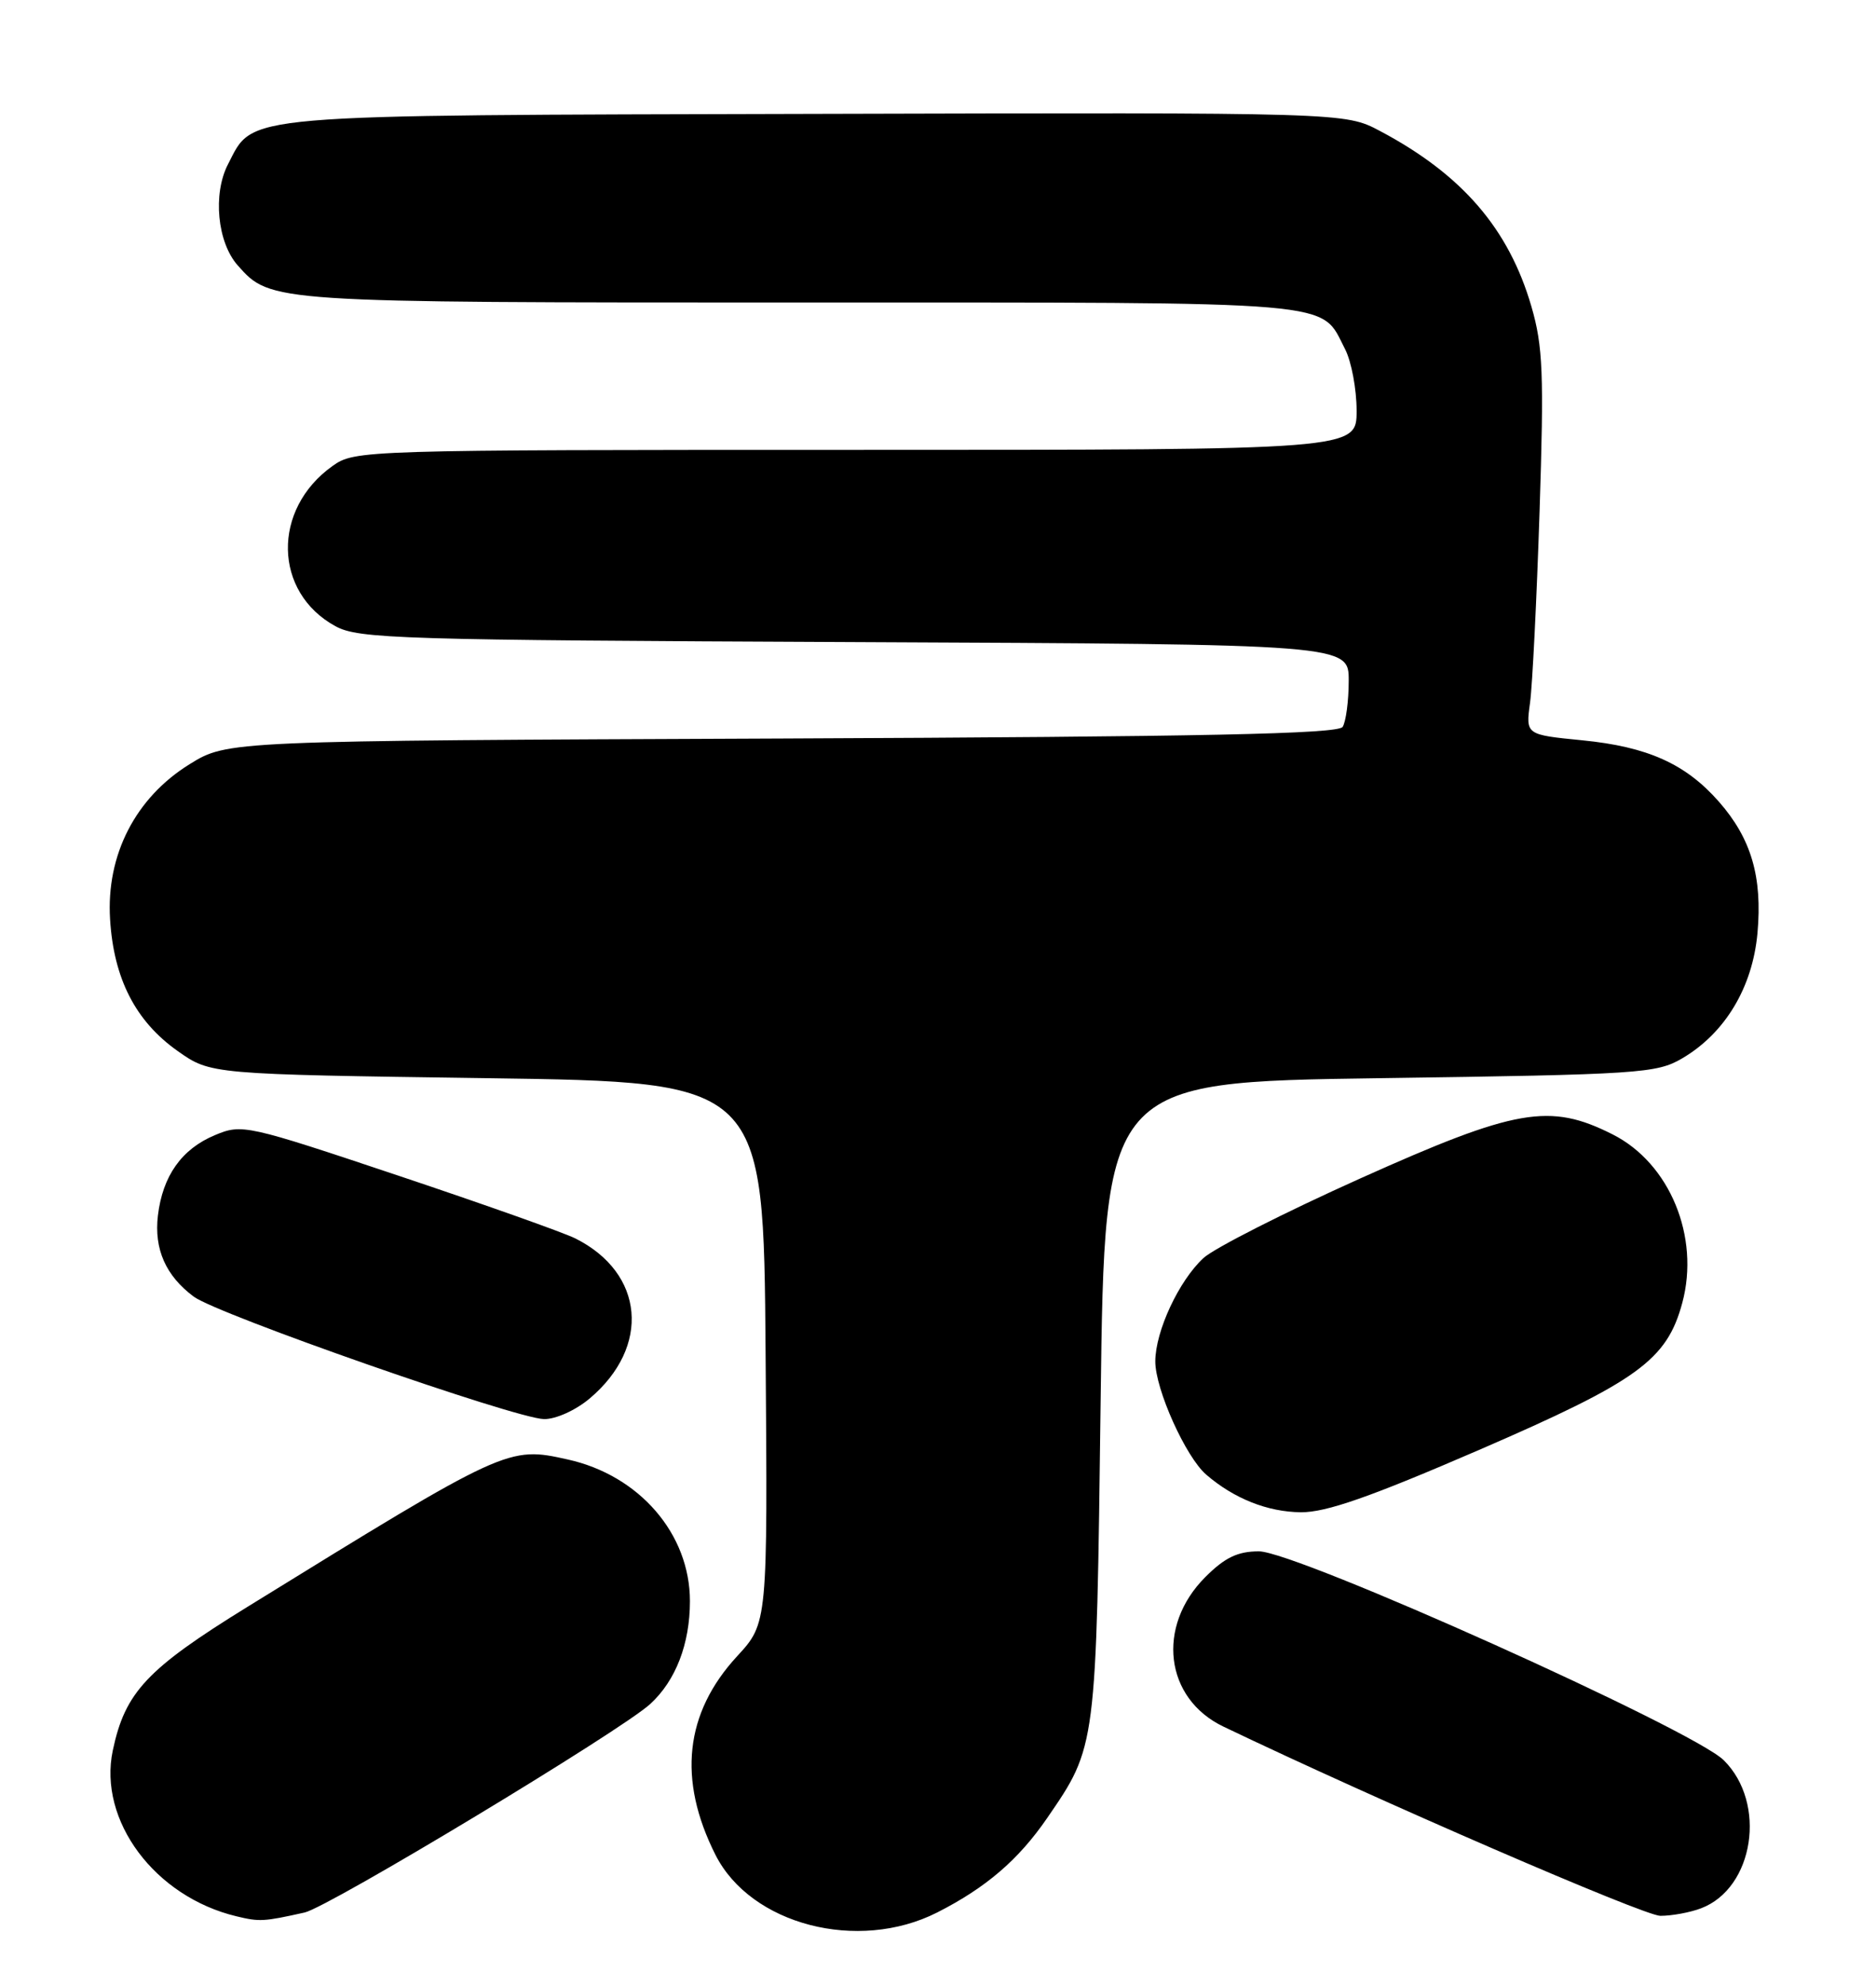 <?xml version="1.0" encoding="UTF-8" standalone="no"?>
<!DOCTYPE svg PUBLIC "-//W3C//DTD SVG 1.1//EN" "http://www.w3.org/Graphics/SVG/1.1/DTD/svg11.dtd" >
<svg xmlns="http://www.w3.org/2000/svg" xmlns:xlink="http://www.w3.org/1999/xlink" version="1.1" viewBox="0 0 242 256">
 <g >
 <path fill="currentColor"
d=" M 120.89 246.56 C 127.19 243.36 131.37 239.78 135.07 234.40 C 141.45 225.12 141.42 225.39 141.98 180.50 C 142.50 139.50 142.50 139.50 178.00 139.00 C 211.48 138.53 213.70 138.38 216.99 136.45 C 222.53 133.20 226.07 127.31 226.71 120.30 C 227.36 113.05 225.91 108.11 221.74 103.36 C 217.45 98.48 212.55 96.27 204.10 95.44 C 196.81 94.72 196.81 94.72 197.37 90.61 C 197.68 88.35 198.23 77.26 198.60 65.96 C 199.18 48.19 199.04 44.64 197.55 39.52 C 194.63 29.48 188.60 22.49 178.00 16.88 C 173.50 14.50 173.50 14.50 105.34 14.68 C 30.08 14.87 32.79 14.64 29.41 21.18 C 27.43 25.01 28.03 31.25 30.67 34.22 C 34.93 39.01 34.85 39.00 103.25 39.00 C 173.84 39.00 170.24 38.69 173.51 45.01 C 174.33 46.60 175.00 50.17 175.00 52.95 C 175.00 58.00 175.00 58.00 110.40 58.00 C 46.60 58.00 45.77 58.03 42.89 60.08 C 35.06 65.65 35.26 76.36 43.27 80.73 C 46.25 82.36 51.50 82.52 110.25 82.78 C 174.00 83.06 174.00 83.06 173.98 87.78 C 173.98 90.38 173.62 93.04 173.20 93.71 C 172.62 94.62 155.38 94.98 100.89 95.21 C 29.34 95.50 29.34 95.50 24.46 98.52 C 17.48 102.84 13.68 110.22 14.20 118.52 C 14.67 126.17 17.48 131.66 22.92 135.50 C 27.17 138.50 27.17 138.50 62.83 139.00 C 98.50 139.50 98.50 139.50 98.76 174.37 C 99.03 209.25 99.03 209.25 95.08 213.53 C 88.33 220.85 87.40 229.42 92.29 239.12 C 96.84 248.14 110.67 251.73 120.89 246.56 Z  M 39.30 246.56 C 42.40 245.87 80.12 223.13 83.88 219.68 C 87.17 216.67 89.00 211.92 89.00 206.42 C 89.00 197.76 82.49 190.21 73.25 188.16 C 65.54 186.44 65.37 186.52 31.98 207.12 C 18.94 215.16 16.14 218.15 14.55 225.67 C 12.64 234.70 19.97 244.53 30.50 247.05 C 33.49 247.77 34.00 247.74 39.30 246.56 Z  M 219.43 246.02 C 226.27 243.43 227.95 232.45 222.36 226.93 C 218.35 222.97 167.21 200.00 162.40 200.00 C 159.66 200.00 158.01 200.79 155.48 203.32 C 149.12 209.68 150.25 218.98 157.83 222.60 C 177.60 232.07 212.06 246.98 214.18 246.99 C 215.66 246.99 218.02 246.56 219.43 246.02 Z  M 190.81 186.92 C 211.27 178.06 215.02 175.35 217.01 167.97 C 219.31 159.44 215.39 149.96 208.03 146.25 C 199.91 142.15 195.56 142.91 175.44 151.94 C 165.71 156.31 156.62 160.92 155.24 162.19 C 152.08 165.11 149.05 171.59 149.03 175.50 C 149.02 179.09 152.96 187.85 155.61 190.12 C 159.20 193.21 163.52 194.92 167.81 194.96 C 171.06 194.99 176.75 193.00 190.81 186.92 Z  M 76.06 180.30 C 83.98 173.63 83.13 164.12 74.22 159.66 C 72.72 158.91 62.46 155.27 51.40 151.57 C 31.77 145.00 31.22 144.88 27.73 146.34 C 23.43 148.13 20.98 151.60 20.37 156.71 C 19.86 161.04 21.38 164.48 25.00 167.17 C 28.10 169.46 66.49 182.88 70.17 182.95 C 71.68 182.98 74.25 181.82 76.06 180.30 Z "/>
</g>
</svg>